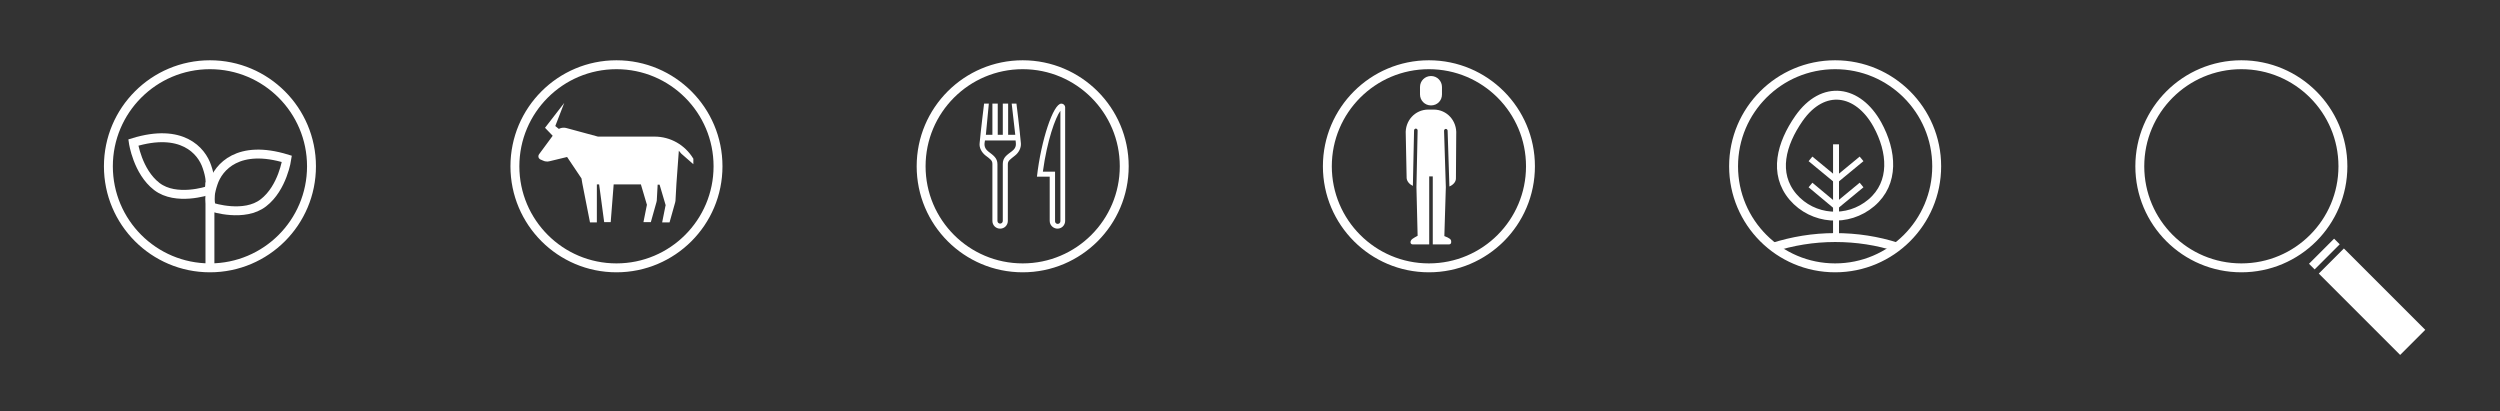 <?xml version="1.0" encoding="utf-8"?>
<!-- Generator: Adobe Illustrator 27.2.0, SVG Export Plug-In . SVG Version: 6.00 Build 0)  -->
<svg version="1.1" id="Layer_1" xmlns="http://www.w3.org/2000/svg" xmlns:xlink="http://www.w3.org/1999/xlink" x="0px" y="0px"
	 viewBox="0 0 841.9 138.5" style="enable-background:new 0 0 841.9 138.5;" xml:space="preserve">
<rect x="0" y="0" width="841.9" height="138.5" fill="#333333" stroke="none"/>
<style type="text/css">
	.st0{fill:none;stroke:#FFFFFF;stroke-width:3;stroke-miterlimit:10;}
	.st1{fill:none;stroke:#FFFFFF;stroke-width:2;stroke-miterlimit:10;}
	.st2{fill-rule:evenodd;clip-rule:evenodd;fill:#FFFFFF;}
	.st3{fill:#FFFFFF;}
	.st4{fill:#FFFFFF;stroke:#FFFFFF;stroke-miterlimit:10;}
	.st5{fill:none;stroke:#FFFFFF;stroke-width:11.957;stroke-miterlimit:10;}
</style>
<path class="st0" d="M71.8,61.7c1.8-5.5,8.5-13.2,24.8-8.2c0,0-1.4,9.8-7.9,14.8c-6.4,5-17.2,1.5-17.2,1.5S69.6,68.2,71.8,61.7z"/>
<path class="st0" d="M69.7,56.2c-1.8-5.5-8.5-13.2-24.8-8.2c0,0,1.4,9.8,7.9,14.8S70,64.2,70,64.2S71.9,62.6,69.7,56.2z"/>
<line class="st0" x1="70.7" y1="61.4" x2="70.7" y2="90.3"/>
<circle class="st0" cx="70.7" cy="56" r="34.2"/>
<circle class="st0" cx="618" cy="56" r="34.2"/>
<path class="st0" d="M630.2,68.3c-7.9,6.7-19.7,5.8-26.4-2c-6.7-7.9-3.9-17.9,2-26.4c8.2-11.7,19.9-9.7,26.4,2
	C637.2,51,638.1,61.6,630.2,68.3z"/>
<line class="st1" x1="618.3" y1="80" x2="618.3" y2="48.6"/>
<line class="st1" x1="626.9" y1="53.5" x2="618.3" y2="60.6"/>
<line class="st1" x1="626.9" y1="62.3" x2="618.3" y2="69.4"/>
<line class="st1" x1="609.7" y1="53.5" x2="618.3" y2="60.6"/>
<line class="st1" x1="609.7" y1="62.3" x2="618.2" y2="69.4"/>
<path class="st0" d="M597,83.3c6.6-2.1,13.6-3.3,21-3.3c7.3,0,14.3,1.1,20.8,3.2"/>
<circle class="st0" cx="344.4" cy="56" r="34.2"/>
<path class="st2" d="M357.4,34.9c-2.7,0-6.8,12.3-8.2,24.6h4.3v14.9c0,1.6,1.4,2.6,2.6,2.6h0c1.5,0,2.6-1.2,2.6-2.6
	c0-8.9,0-35.6,0-38C358.8,35.6,358.2,34.9,357.4,34.9 M357.1,37.3l0,37.2c0,0.5-0.4,0.9-0.9,0.9c-0.3,0-0.9-0.2-0.9-0.9V57.8h-4.1
	C352.6,47.4,355.4,39.6,357.1,37.3 M342.3,34.9h-1.6l1.2,10.5l-2.4,0l0-10.5h-1.8l0,10.5H336l0-10.5h-1.8l0,10.5H332l1-10.5l-1.6,0
	c0,0-1.1,8.9-1.5,13.3c-0.2,1.6,0.7,3.1,1.9,4.1c1.7,1.3,2.4,1.7,2.4,2.9v19.2c0,1.5,1.2,2.6,2.6,2.6c1.5,0,2.6-1.2,2.6-2.6V55.3
	c0-1.2,0.8-1.6,2.4-2.9c1.3-1,2.1-2.6,2-4.1C343.4,43.7,342.3,34.9,342.3,34.9 M342,47.2c0.1,1.2,0.5,2.4-1.2,3.7
	c-1.7,1.3-3.1,2.1-3.1,4.3v19.2c0,0.5-0.4,0.9-0.9,0.9c-0.5,0-0.9-0.4-0.9-0.9V55.3c0-2.1-1.4-3-3.1-4.3c-1.6-1.3-1.3-2.6-1.1-3.7
	H342z"/>
<circle class="st0" cx="481.2" cy="56" r="34.2"/>
<g>
	<path class="st2" d="M481.9,35.5L481.9,35.5c-2.1,0-3.7-1.7-3.7-3.7v-2.5c0-2.1,1.7-3.7,3.7-3.7l0,0c2.1,0,3.7,1.7,3.7,3.7v2.5
		C485.6,33.9,484,35.5,481.9,35.5z"/>
	<path class="st3" d="M482.8,36.9H481c-4.5,0-7.9,3.8-7.6,8.3l0.3,14.8c0.1,1.1,1,2.1,2.1,2.6l0.4-18.7c0-0.3,0.3-0.6,0.6-0.6
		c0,0,0,0,0,0c0.3,0,0.6,0.3,0.6,0.6L477,63c0,0,0,0,0,0l0.4,16.4l0,0c-1.4,0.8-2.4,1.2-2.4,2.2l0,0c0,0.4,0.3,0.7,0.7,0.7h5.6V59.4
		h1.2v22.9h5.5c0.4,0,0.7-0.3,0.7-0.7v-0.3c0-0.7-0.5-1.1-2.3-1.8l0,0l0.5-16.5c0,0,0,0,0,0l-0.6-19c0-0.3,0.3-0.6,0.6-0.6
		c0.3,0,0.6,0.3,0.6,0.6l0.6,18.8c1.2-0.5,2.2-1.5,2.2-2.7l0.1-14.8C490.7,40.7,487.3,36.9,482.8,36.9z"/>
</g>
<circle class="st0" cx="207.6" cy="56" r="34.2"/>
<g>
	<polygon class="st4" points="188,43.9 186.4,42.6 188.3,37.7 184.2,43 186.8,45.7 	"/>
	<path class="st4" d="M233,53.6c-2.7-4.4-7.4-7.1-12.6-7.1h-19.1l-10.7-2.9c-1.2-0.3-2.4,0.1-3.1,1.1l-5.6,7.6
		c-0.2,0.3-0.1,0.7,0.2,0.9l0.9,0.4c0.6,0.3,1.3,0.4,2,0.2l6.2-1.5l5.1,7.6l0.3,1.8l2.5,12.7h1.4V61.6h1.7l1.7,12.7h1.3l1-12.7h10
		l2.1,7.1c0.1,0.2,0.1,0.4,0,0.6l-1,5h1.5l1.8-6.4c0.1-0.3,0.1-0.6,0.1-0.8l0.3-5.4h1.5l2.1,7.1c0.1,0.2,0.1,0.4,0,0.6l-1,5h1.5
		l1.8-6.4c0.1-0.3,0.1-0.6,0.1-0.8l0.3-5.4h0l0.9-12.3l1.6,1.9l3.2,2.8L233,53.6z"/>
</g>
<g>
	<circle class="st0" cx="754.8" cy="56" r="34.2"/>
</g>
<g>
	<line class="st5" x1="781.8" y1="84.6" x2="783.7" y2="86.5"/>
	<line class="st5" x1="785.1" y1="87.9" x2="812.5" y2="115.3"/>
</g>
</svg>
